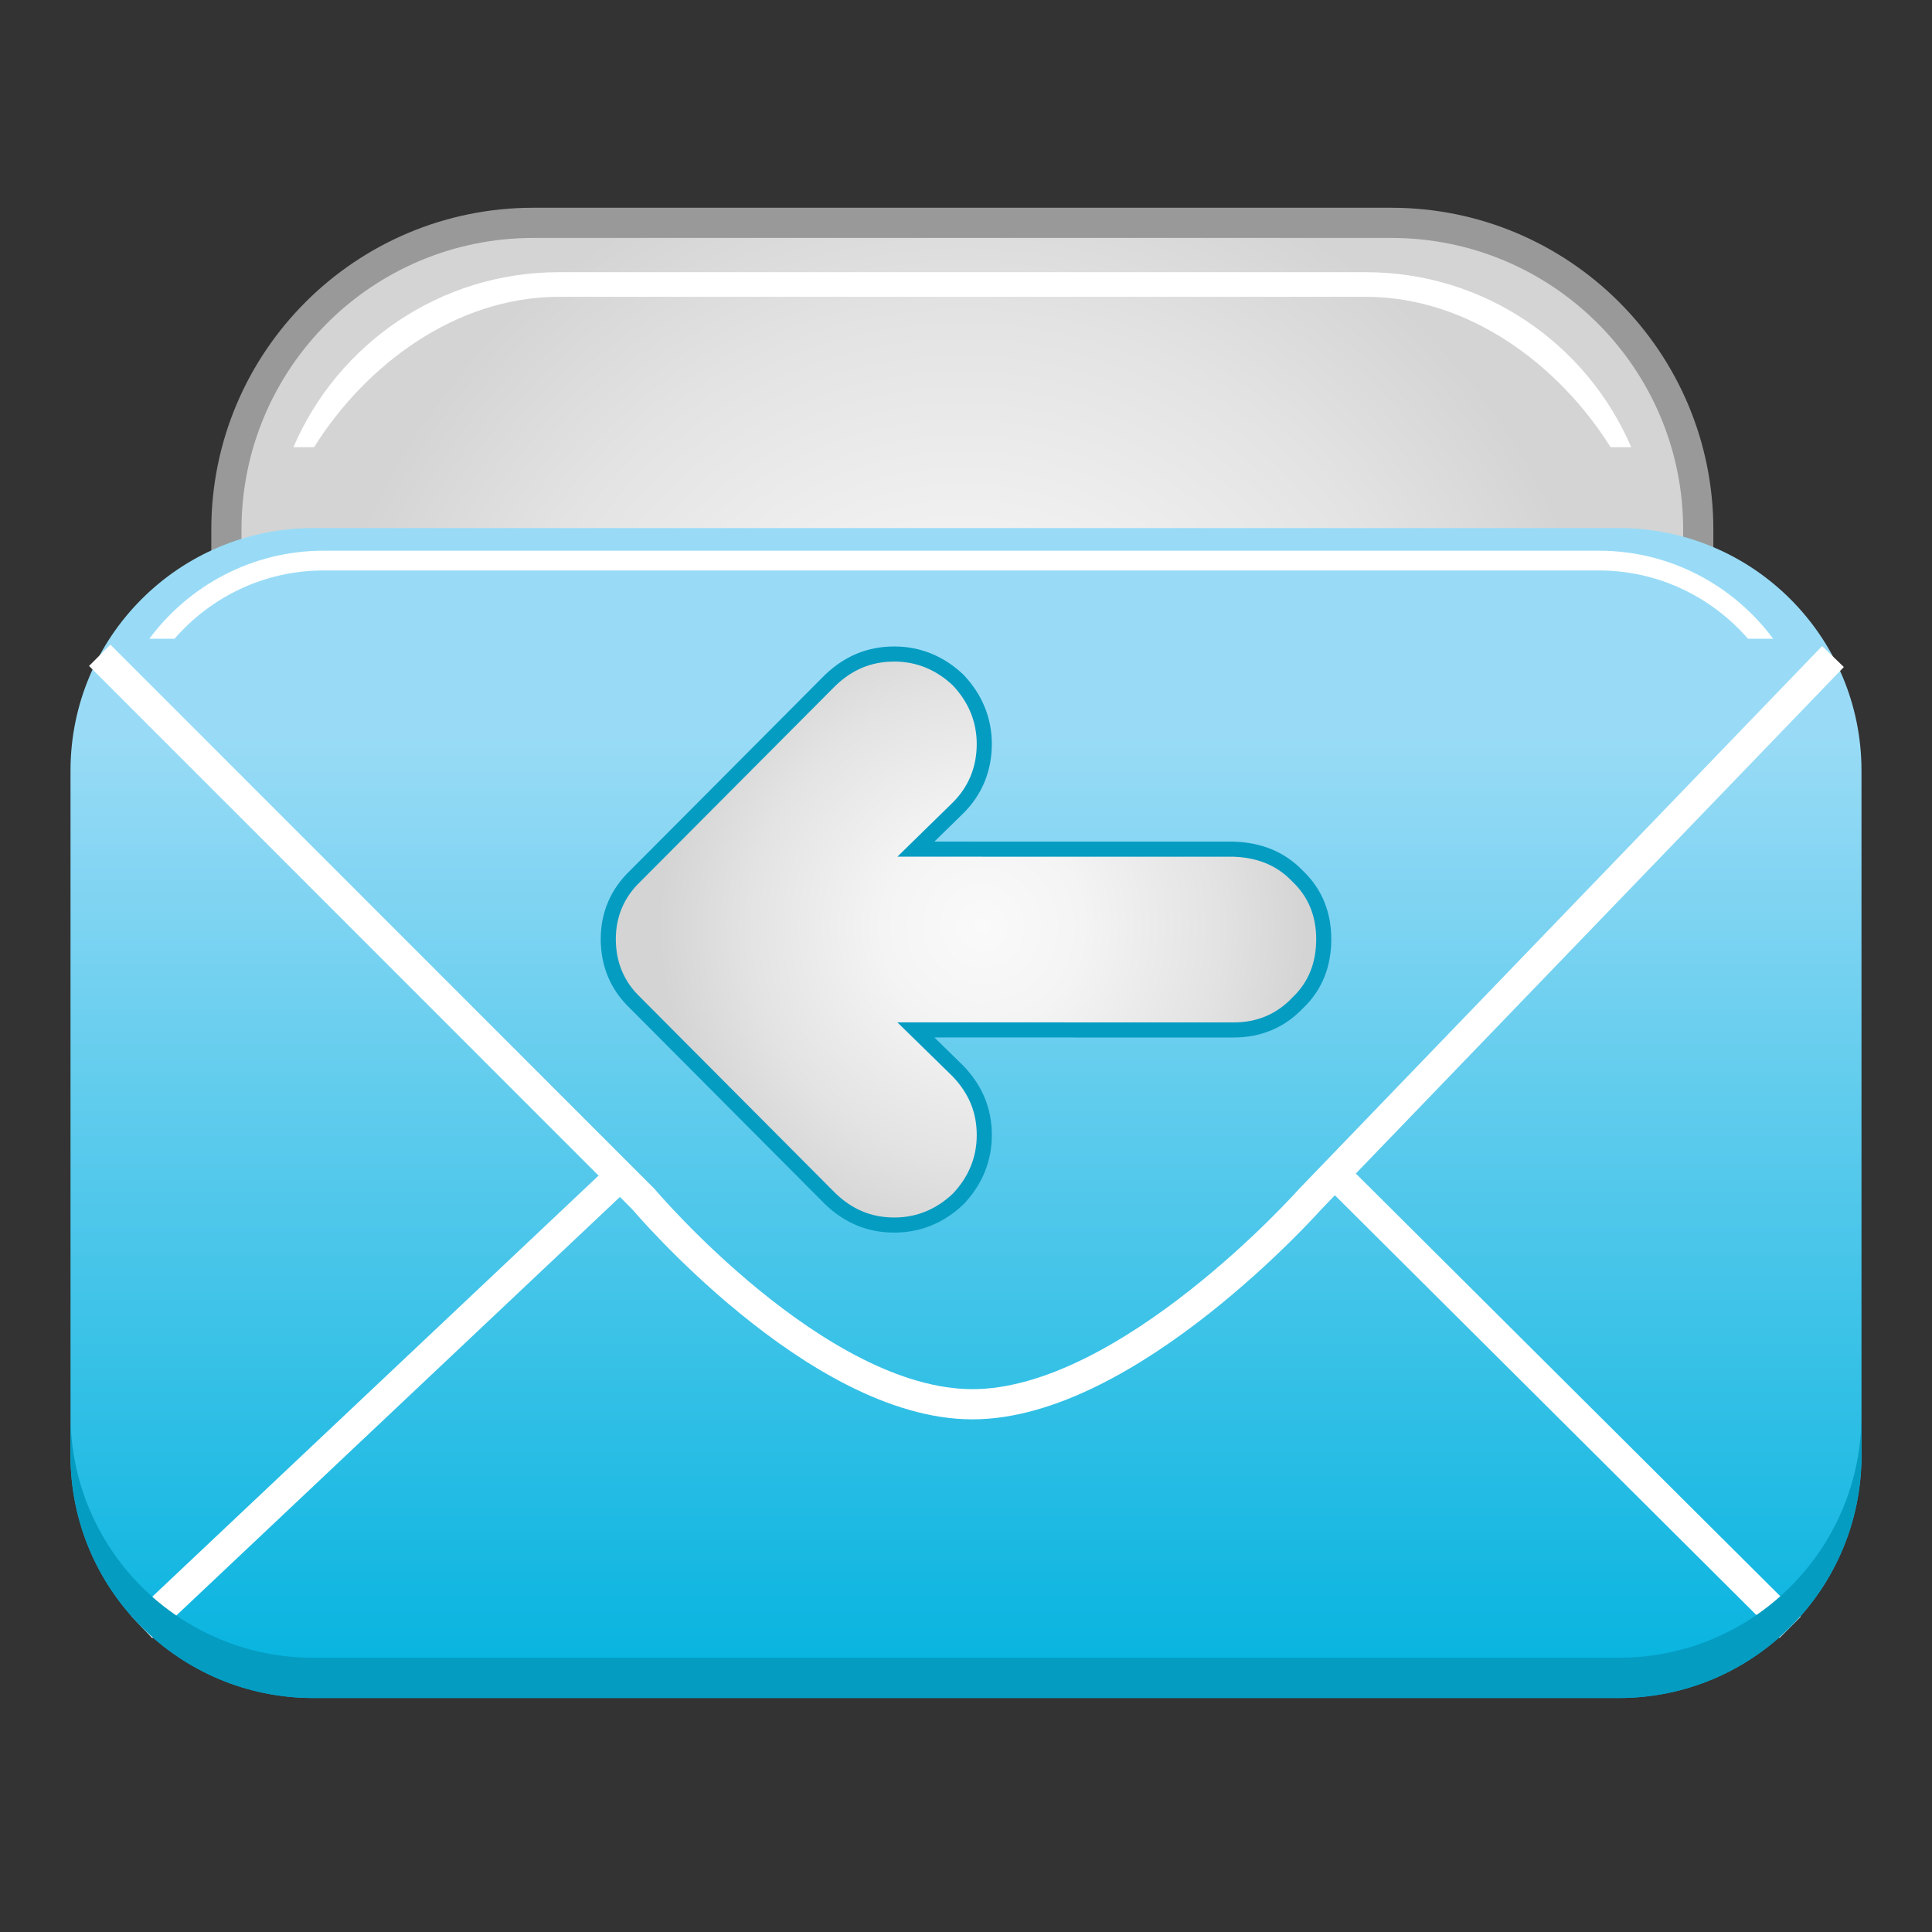 <?xml version="1.0" encoding="utf-8"?>
<!-- Generator: Adobe Illustrator 13.0.0, SVG Export Plug-In . SVG Version: 6.00 Build 14948)  -->
<!DOCTYPE svg PUBLIC "-//W3C//DTD SVG 1.1//EN" "http://www.w3.org/Graphics/SVG/1.1/DTD/svg11.dtd">
<svg version="1.1" id="Layer_1" xmlns="http://www.w3.org/2000/svg" xmlns:xlink="http://www.w3.org/1999/xlink" x="0px" y="0px"
	 width="128px" height="128px" viewBox="0 0 128 128" enable-background="new 0 0 128 128" xml:space="preserve">
<rect x="0" y="0" width="128" height="128" fill="#333333" stroke="none"/>
<g>
	
		<radialGradient id="SVGID_1_" cx="-225.519" cy="99.282" r="43.619" gradientTransform="matrix(1 0 0 -1 289.275 151.834)" gradientUnits="userSpaceOnUse">
		<stop  offset="0" style="stop-color:#FAFAFA"/>
		<stop  offset="0.311" style="stop-color:#F4F4F4"/>
		<stop  offset="0.726" style="stop-color:#E3E3E3"/>
		<stop  offset="1" style="stop-color:#D4D4D4"/>
	</radialGradient>
	<path fill="url(#SVGID_1_)" stroke="#999999" stroke-width="2" d="M112.514,35.086V90.34H14.999V35.086
		c0-11.225,9.104-20.322,20.336-20.322h56.842C103.409,14.764,112.514,23.861,112.514,35.086L112.514,35.086z"/>
	<path fill="#FFFFFF" d="M20.809,29.628c3.378-5.406,9.368-9.963,16.217-9.963h53.46c6.85,0,12.84,4.557,16.218,9.963h1.368
		c-2.922-6.817-9.693-11.595-17.586-11.595H37.025c-7.892,0-14.663,4.777-17.585,11.595H20.809z"/>
	
		<linearGradient id="SVGID_2_" gradientUnits="userSpaceOnUse" x1="-225.275" y1="38.155" x2="-225.275" y2="103.13" gradientTransform="matrix(1 0 0 -1 289.275 151.834)">
		<stop  offset="0" style="stop-color:#00B2DE"/>
		<stop  offset="1" style="stop-color:#99DBF6"/>
	</linearGradient>
	<path fill="url(#SVGID_2_)" d="M107.253,34.986H20.751c-8.881,0-16.08,7.199-16.08,16.076V96.42c0,8.881,7.199,16.078,16.08,16.078
		h86.502c8.879,0,16.076-7.197,16.076-16.078V51.062C123.329,42.186,116.132,34.986,107.253,34.986z"/>
	<path fill="none" stroke="#FFFFFF" stroke-width="2" stroke-miterlimit="3.864" d="M6.606,43.414l36.027,36.037
		c0,0,11.473,13.584,21.795,13.584c10.32,0,22.369-13.582,22.369-13.582l34.643-35.955"/>
	
		<line fill="none" stroke="#FFFFFF" stroke-width="2" stroke-miterlimit="3.864" x1="9.403" y1="107.807" x2="41.091" y2="77.908"/>
	
		<line fill="none" stroke="#FFFFFF" stroke-width="2" stroke-miterlimit="3.864" x1="88.425" y1="77.764" x2="118.6" y2="107.814"/>
	
		<radialGradient id="SVGID_3_" cx="-2192.251" cy="-2699.895" r="30.653" gradientTransform="matrix(-1.000000e-04 -0.699 -0.7 0 -1825.066 -1471.013)" gradientUnits="userSpaceOnUse">
		<stop  offset="0" style="stop-color:#FAFAFA"/>
		<stop  offset="0.311" style="stop-color:#F4F4F4"/>
		<stop  offset="0.726" style="stop-color:#E3E3E3"/>
		<stop  offset="1" style="stop-color:#D4D4D4"/>
	</radialGradient>
	<path fill="url(#SVGID_3_)" stroke="#059CC2" d="M42.085,58.043c-1.191,1.135-1.785,2.562-1.785,4.172
		c0,1.668,0.596,3.096,1.787,4.229l12.934,12.99c1.191,1.133,2.562,1.729,4.232,1.729c1.609,0,3.041-0.597,4.23-1.729
		c1.13-1.188,1.729-2.619,1.729-4.229c0-1.67-0.599-3.039-1.73-4.23l-2.801-2.74l21.062,0.002c1.668,0,3.098-0.598,4.229-1.789
		c1.192-1.133,1.729-2.56,1.729-4.228c0-1.609-0.535-3.039-1.729-4.172c-1.134-1.191-2.562-1.729-4.23-1.787L60.68,56.258
		l2.801-2.74c1.133-1.133,1.73-2.562,1.73-4.232c0-1.605-0.6-3.037-1.73-4.229c-1.191-1.131-2.623-1.727-4.23-1.727
		c-1.67,0-3.039,0.594-4.232,1.727L42.085,58.043z"/>
	<path fill="#FFFFFF" d="M11.563,42.32c2.4-2.766,5.934-4.525,9.875-4.525h84.494c3.941,0,7.476,1.76,9.875,4.525h1.67
		c-2.625-3.531-6.815-5.834-11.545-5.834H21.438c-4.729,0-8.92,2.303-11.545,5.834H11.563z"/>
	<path fill="#059CC2" d="M107.253,109.831H20.751c-8.881,0-16.08-7.196-16.08-16.078v2.667c0,8.881,7.199,16.078,16.08,16.078
		h86.502c8.879,0,16.076-7.197,16.076-16.078v-2.667C123.329,102.635,116.132,109.831,107.253,109.831z"/>
</g>
</svg>
